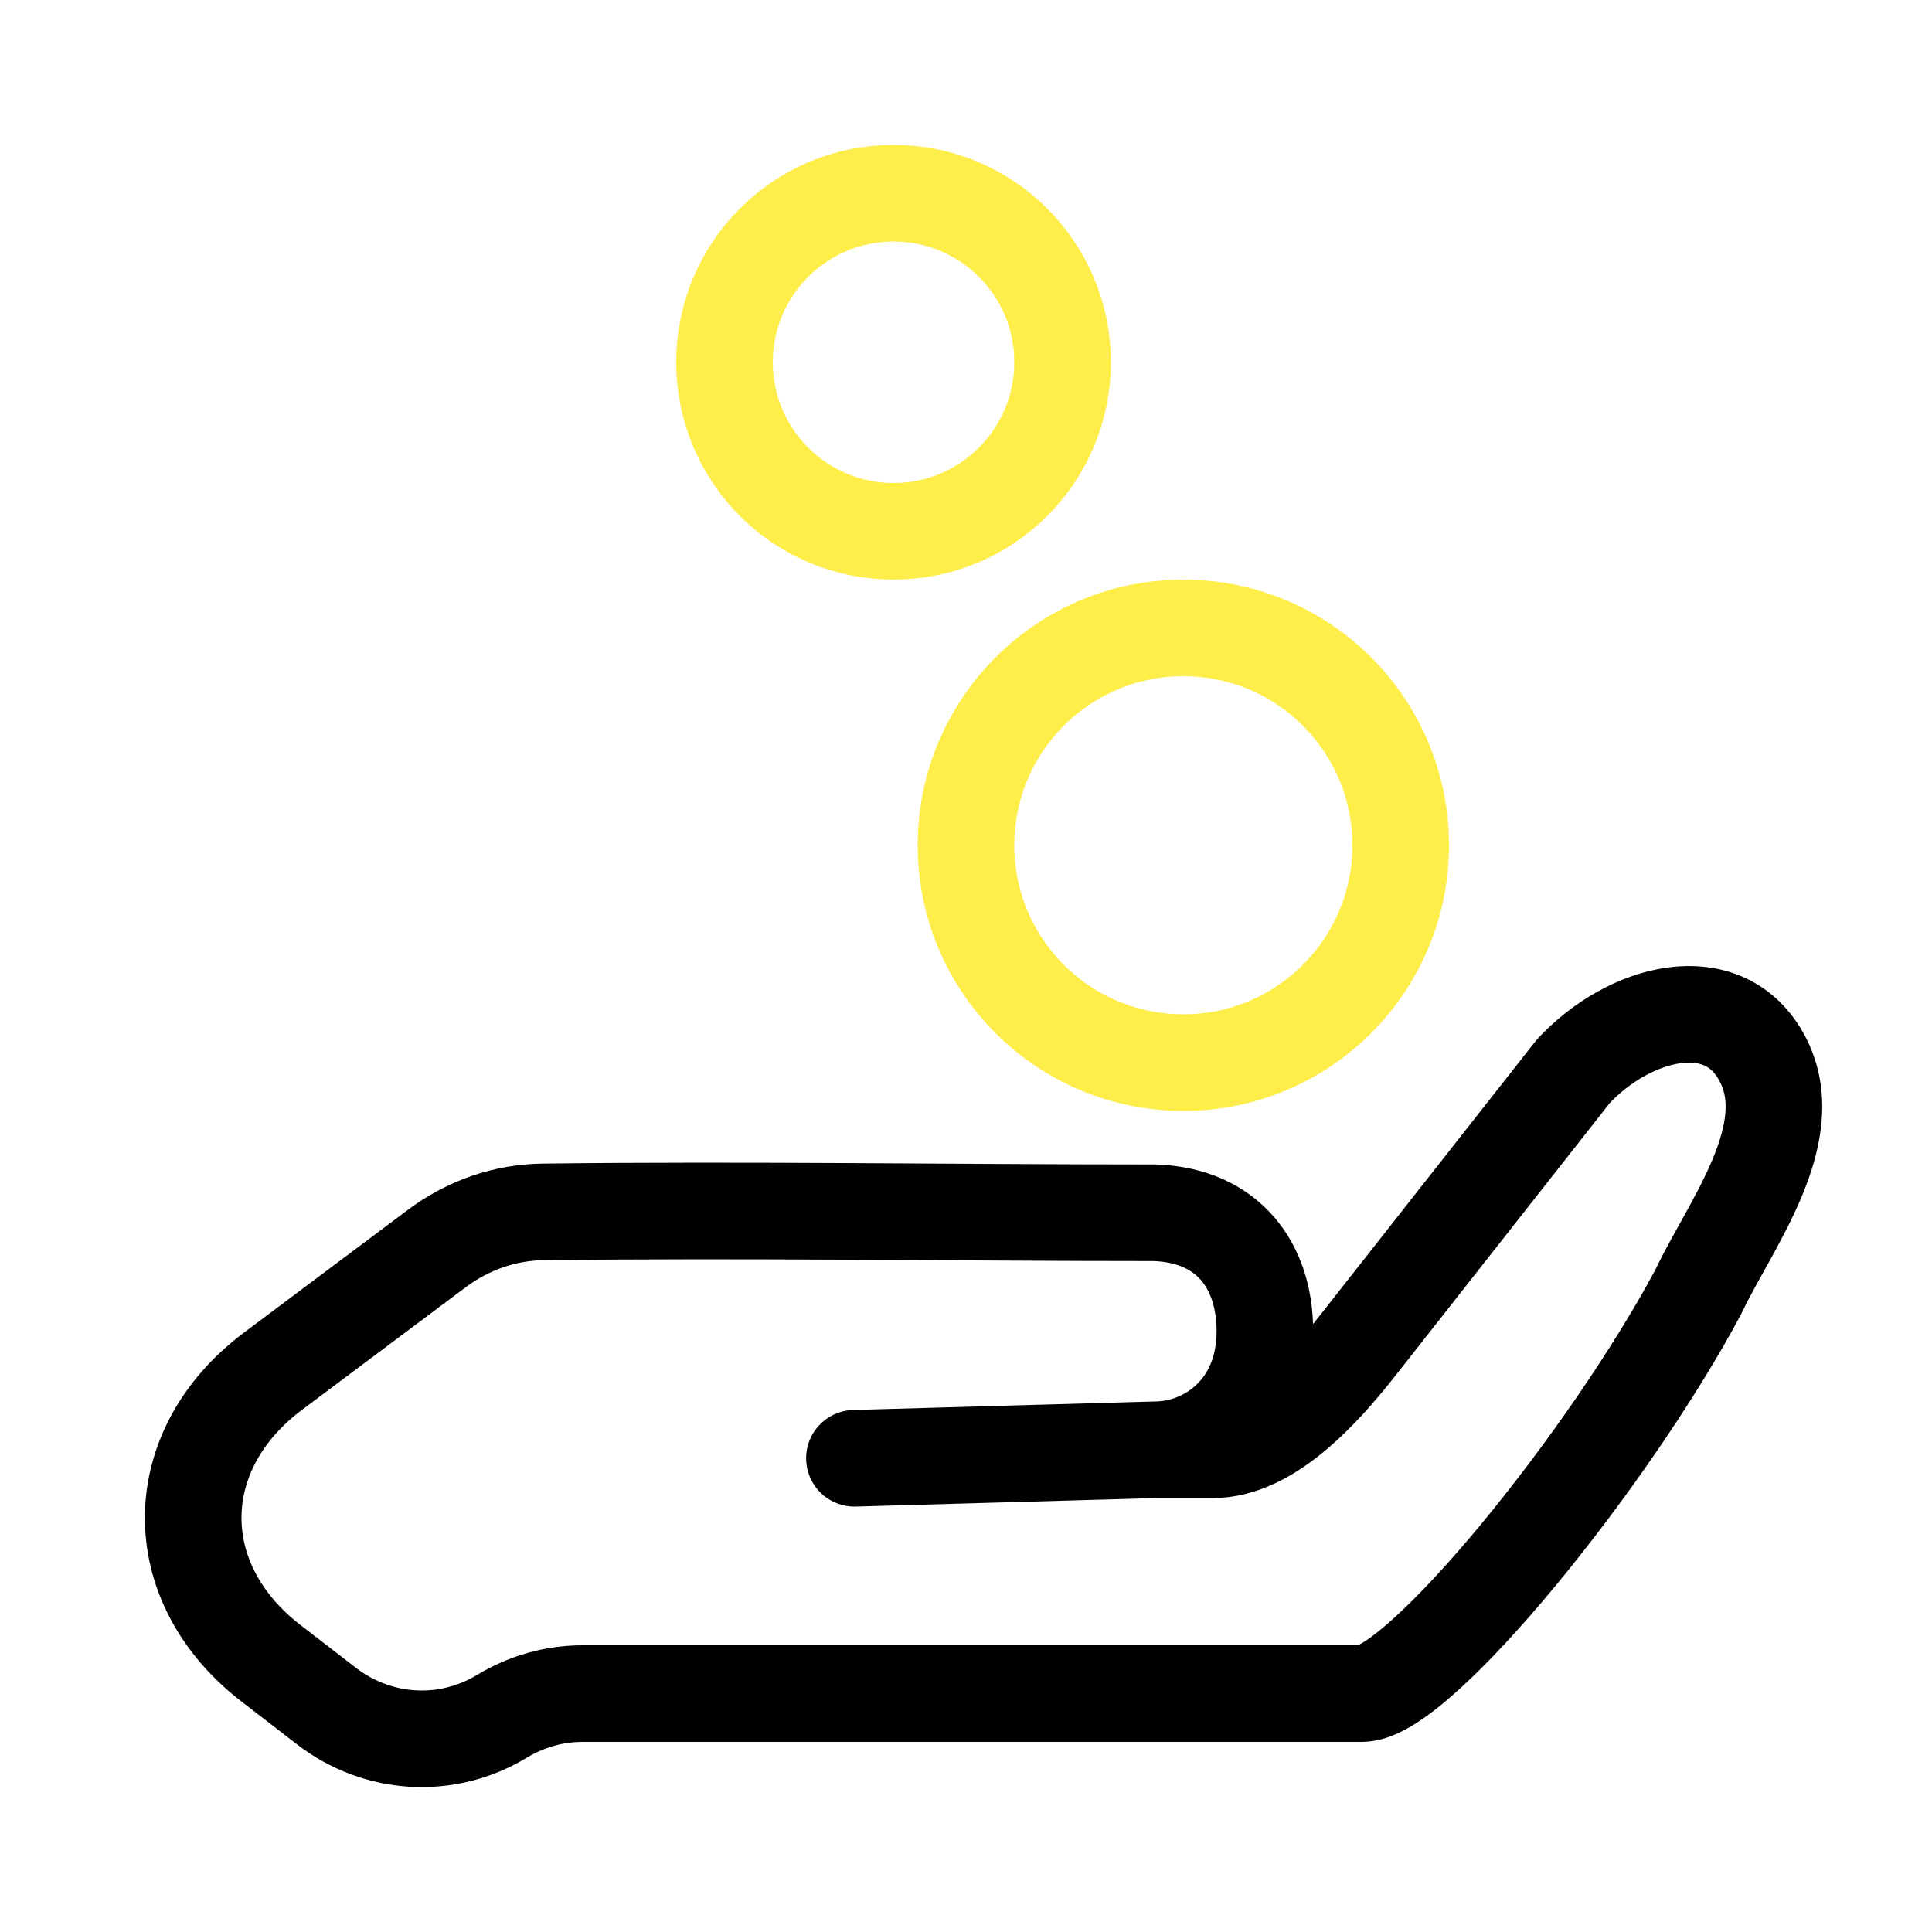 <svg width="40" height="40" viewBox="0 0 40 40" fill="none" xmlns="http://www.w3.org/2000/svg">
    <path
        d="M23.914 30.016L17.69 30.192M23.914 30.016C24.981 30.016 26.188 29.198 26.188 27.562C26.188 26.207 25.43 25.164 23.914 25.109C19.725 25.109 15.483 25.04 11.245 25.091C10.455 25.1 9.688 25.367 9.043 25.85L5.653 28.389C3.469 30.025 3.445 32.762 5.605 34.432L6.75 35.316C7.818 36.142 9.247 36.227 10.396 35.532C10.903 35.225 11.477 35.064 12.062 35.064L28.198 35.064C29.366 35.064 33.303 30.232 35.168 26.734C35.802 25.384 37.307 23.473 36.49 21.923C35.692 20.407 33.719 20.949 32.574 22.179L28.121 27.843C27.377 28.791 26.271 30.016 25.106 30.016H23.914Z"
        stroke="black" stroke-width="2" stroke-linecap="round" stroke-linejoin="round" />
    <circle cx="18.5" cy="7.5" r="3.5" stroke="#FFED4A" stroke-width="2" />
    <circle cx="24.5" cy="17.5" r="4.5" stroke="#FFED4A" stroke-width="2" />
</svg>
    